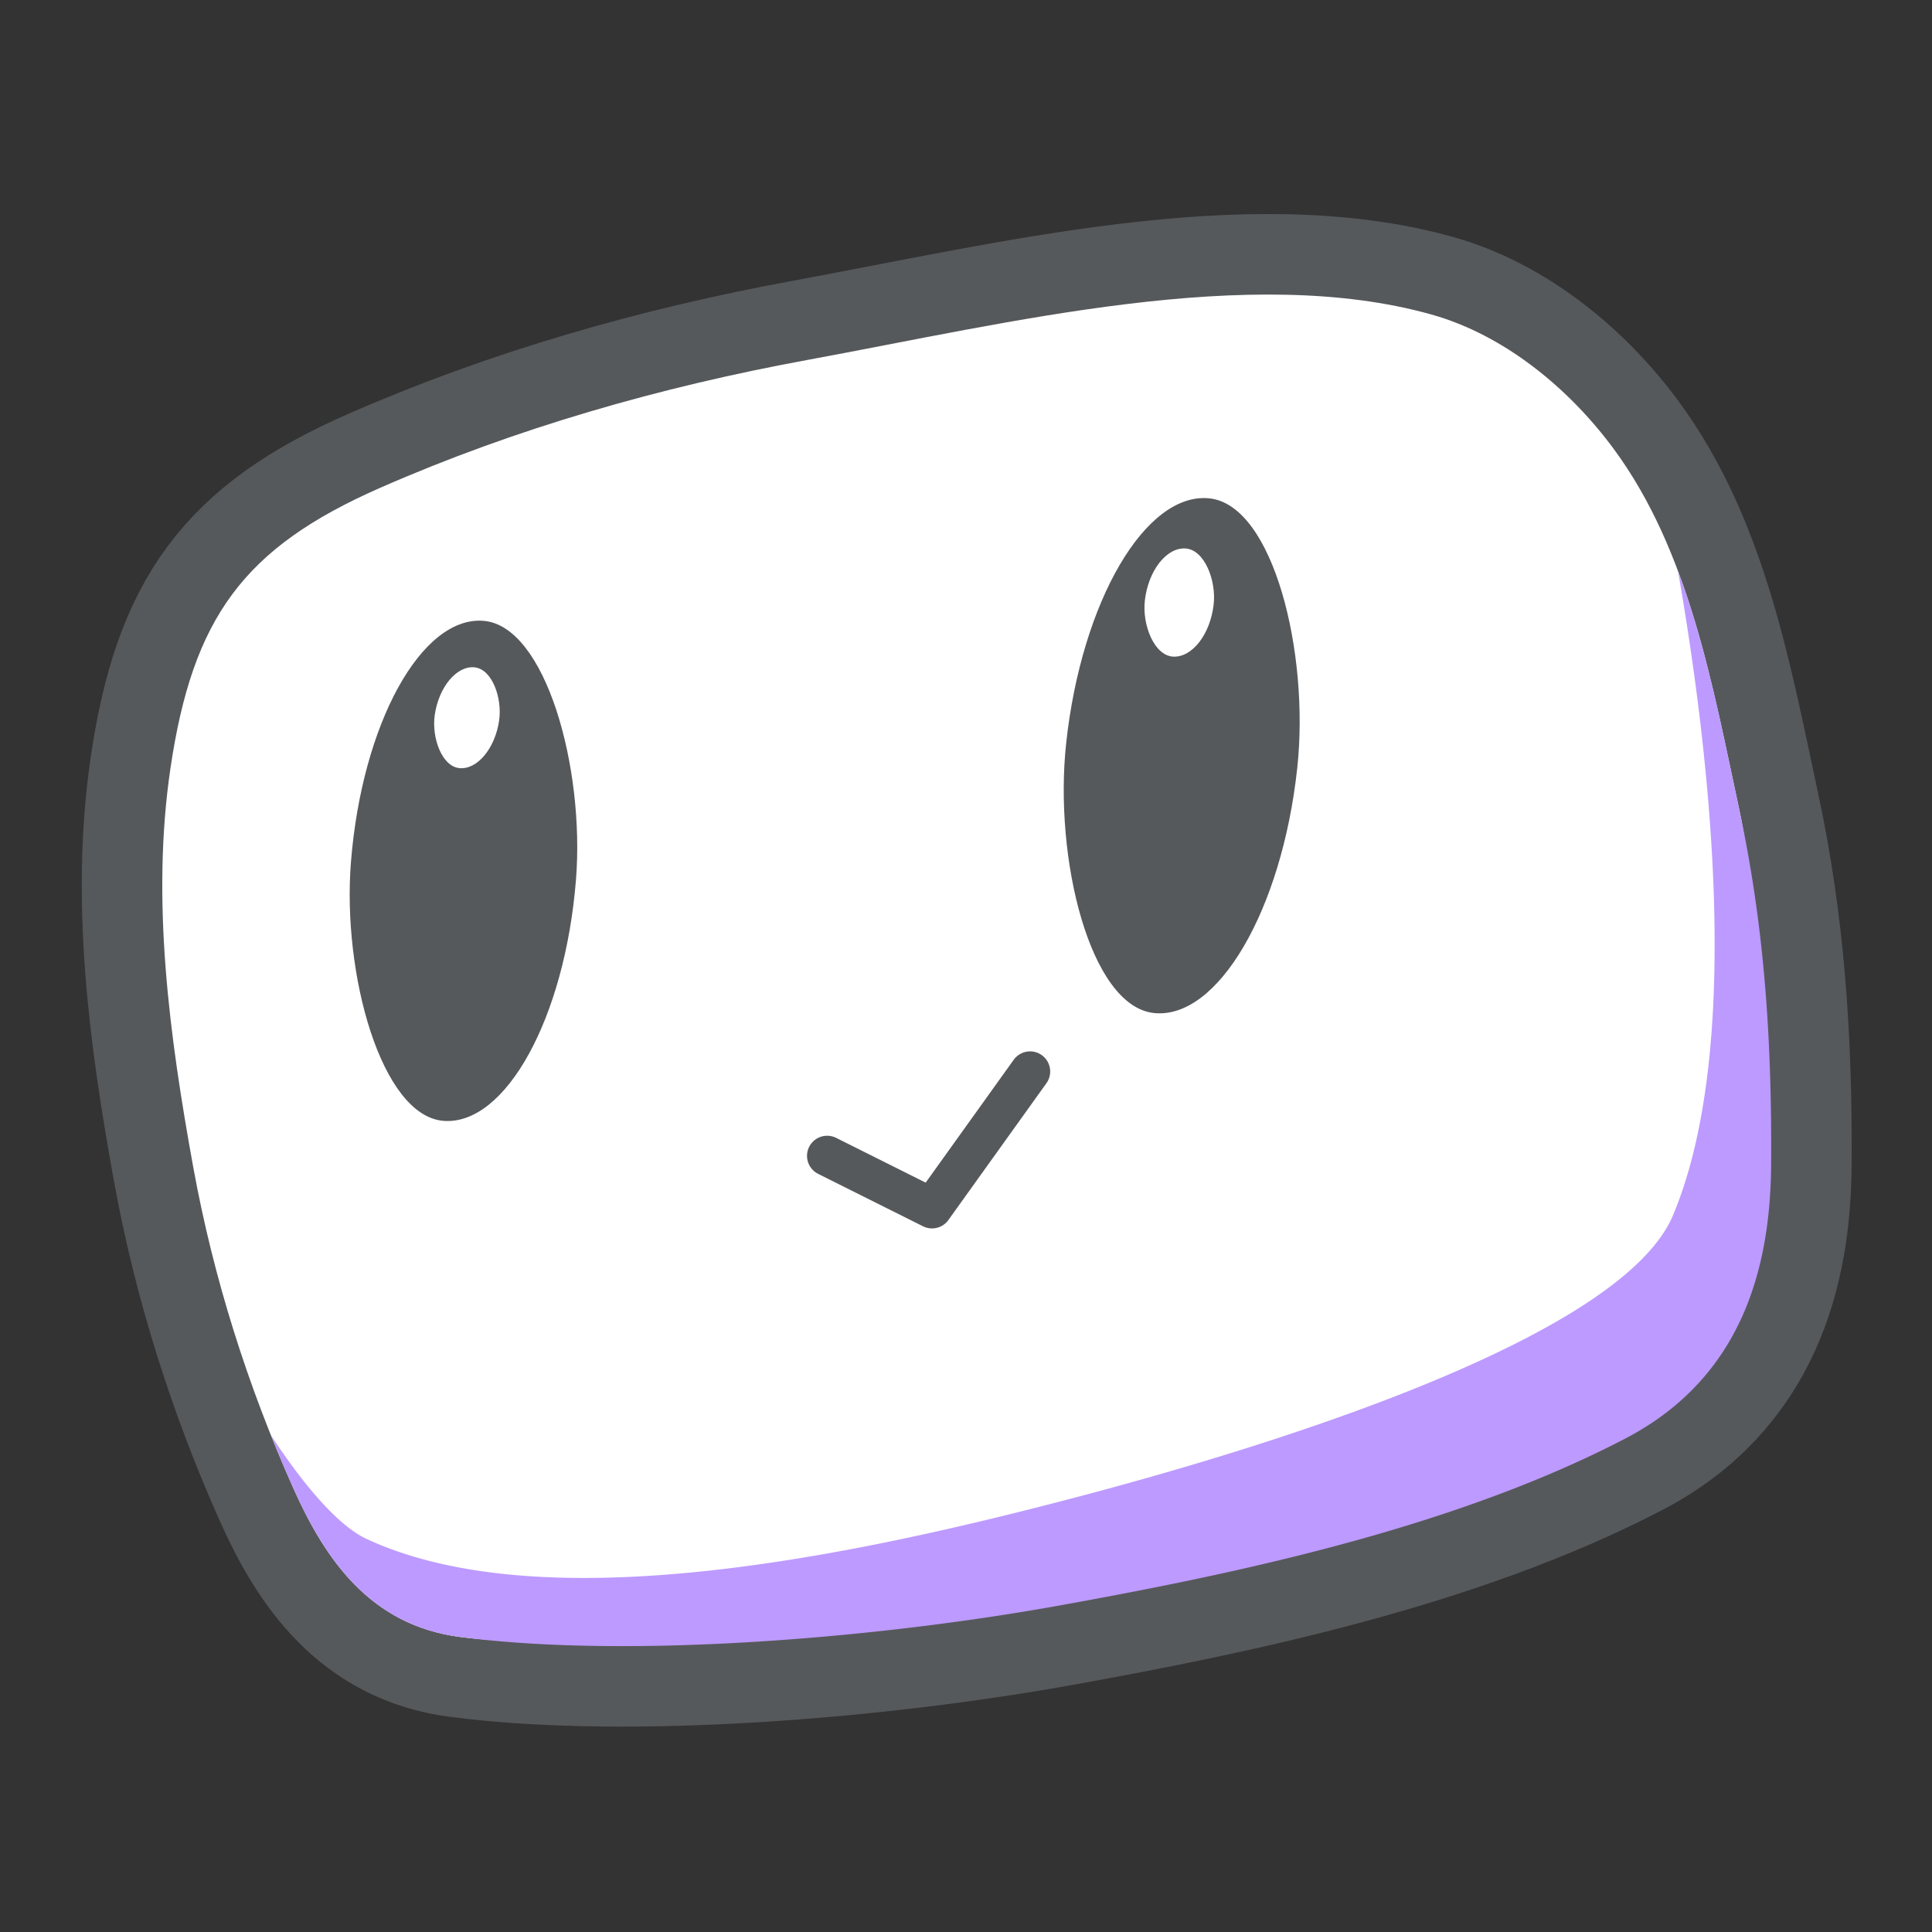 <svg xmlns="http://www.w3.org/2000/svg" id="svg16" version="1.1" viewBox="0 0 192 192"><rect x="0" y="0" width="192" height="192" fill="#333333" stroke="none"/><defs id="defs4"><style id="style2">.a{fill:none;stroke:#b1b5bd;stroke-linecap:round;stroke-linejoin:round;isolation:isolate;opacity:.63}</style></defs><path id="path829" d="M16.94 76.346c2.214-14.96 7.258-21.907 20.847-27.87 13.502-5.927 27.873-10.023 42.374-12.69 20.408-3.754 43.965-9.613 62.087-4.532 7.23 2.027 13.673 7.325 18.128 13.369 7.497 10.172 9.801 23.45 12.463 35.802 2.492 11.565 3.26 22.849 3.172 35.35-.071 10.271-2.915 21.152-14.502 27.19-17.252 8.992-39.062 13.476-55.97 16.542-18.307 3.32-43.057 5.36-59.82 3.173-8.922-1.165-13.403-7.713-16.542-14.73-4.557-10.183-7.976-20.972-9.97-31.95-2.368-13.025-4.204-26.556-2.266-39.654z" style="fill:#fff;stroke:#56595b;stroke-width:16;stroke-linecap:round;stroke-linejoin:round;stroke-miterlimit:4;stroke-dasharray:none;stroke-opacity:1"/><path id="path829-1" d="M16.94 76.346c2.214-14.96 7.258-21.907 20.847-27.87 13.502-5.927 27.873-10.023 42.374-12.69 20.408-3.754 43.965-9.613 62.087-4.532 7.23 2.027 13.673 7.325 18.128 13.369 7.497 10.172 9.801 23.45 12.463 35.802 2.492 11.565.095 20.835.008 33.336-.071 10.272-2.916 21.153-14.502 27.191-17.252 8.992-34.172 10.6-51.08 13.666-18.308 3.32-44.783 10.25-61.547 8.062-8.92-1.165-13.403-7.713-16.542-14.73-4.556-10.183-7.975-20.972-9.97-31.95-2.367-13.025-4.203-26.556-2.266-39.654z" style="fill:#fff;stroke:none;stroke-width:6.302;stroke-linecap:round;stroke-linejoin:round;stroke-miterlimit:4;stroke-dasharray:none;stroke-opacity:1"/><path id="path831" d="M166.762 56.778c3.036 17.367 6.607 47.036-.495 63.982-4.905 11.703-37.203 22.178-58.689 27.871-22.968 6.085-53.507 12.5-71.15 4.305-3.58-1.663-7.669-7.487-9.475-10.27a144.819 144.819 0 0 0 2.224 5.285c3.139 7.016 7.62 13.565 16.542 14.73 16.764 2.187 41.512.147 59.82-3.173 16.908-3.067 38.719-7.551 55.97-16.542 11.587-6.039 14.43-16.92 14.502-27.191.087-12.5-.68-23.784-3.172-35.35-1.693-7.854-3.246-16.08-6.077-23.647z" style="fill:#bd9aff;stroke:none;stroke-width:.788px;stroke-linecap:butt;stroke-linejoin:miter;stroke-opacity:1"/><rect id="rect849" width="22.433" height="49.851" x="41.61" y="57.661" rx="11.217" ry="24.926" style="opacity:1;vector-effect:none;fill:#56595b;fill-opacity:1;fill-rule:evenodd;stroke:none;stroke-width:12.605;stroke-linecap:round;stroke-linejoin:round;stroke-miterlimit:4;stroke-dasharray:none;stroke-opacity:1;paint-order:stroke fill markers" transform="rotate(4.583)"/><rect id="rect849-33" width="23.098" height="51.444" x="113.296" y="36.223" rx="11.549" ry="25.722" style="opacity:1;vector-effect:none;fill:#56595b;fill-opacity:1;fill-rule:evenodd;stroke:none;stroke-width:12.993;stroke-linecap:round;stroke-linejoin:round;stroke-miterlimit:4;stroke-dasharray:none;stroke-opacity:1;paint-order:stroke fill markers" transform="rotate(6.215) skewX(.029)"/><rect id="rect849-3" width="6.853" height="10.812" x="120.02" y="47.756" rx="3.426" ry="5.406" style="opacity:1;vector-effect:none;fill:#fff;fill-opacity:1;fill-rule:evenodd;stroke:none;stroke-width:3.244;stroke-linecap:round;stroke-linejoin:round;stroke-miterlimit:4;stroke-dasharray:none;stroke-opacity:1;paint-order:stroke fill markers" transform="matrix(.998 .057 -.113 .994 0 0)"/><rect id="rect849-3-5" width="6.421" height="10.131" x="53.141" y="61.983" rx="3.21" ry="5.066" style="opacity:1;vector-effect:none;fill:#fff;fill-opacity:1;fill-rule:evenodd;stroke:none;stroke-width:3.04;stroke-linecap:round;stroke-linejoin:round;stroke-miterlimit:4;stroke-dasharray:none;stroke-opacity:1;paint-order:stroke fill markers" transform="matrix(.996 .089 -.145 .989 0 0)"/><path id="path896" d="m82.2 114.868 10.424 5.212 9.743-13.596" style="fill:none;stroke:#56595b;stroke-width:4;stroke-linecap:round;stroke-linejoin:round;stroke-miterlimit:4;stroke-dasharray:none;stroke-opacity:1"/></svg>